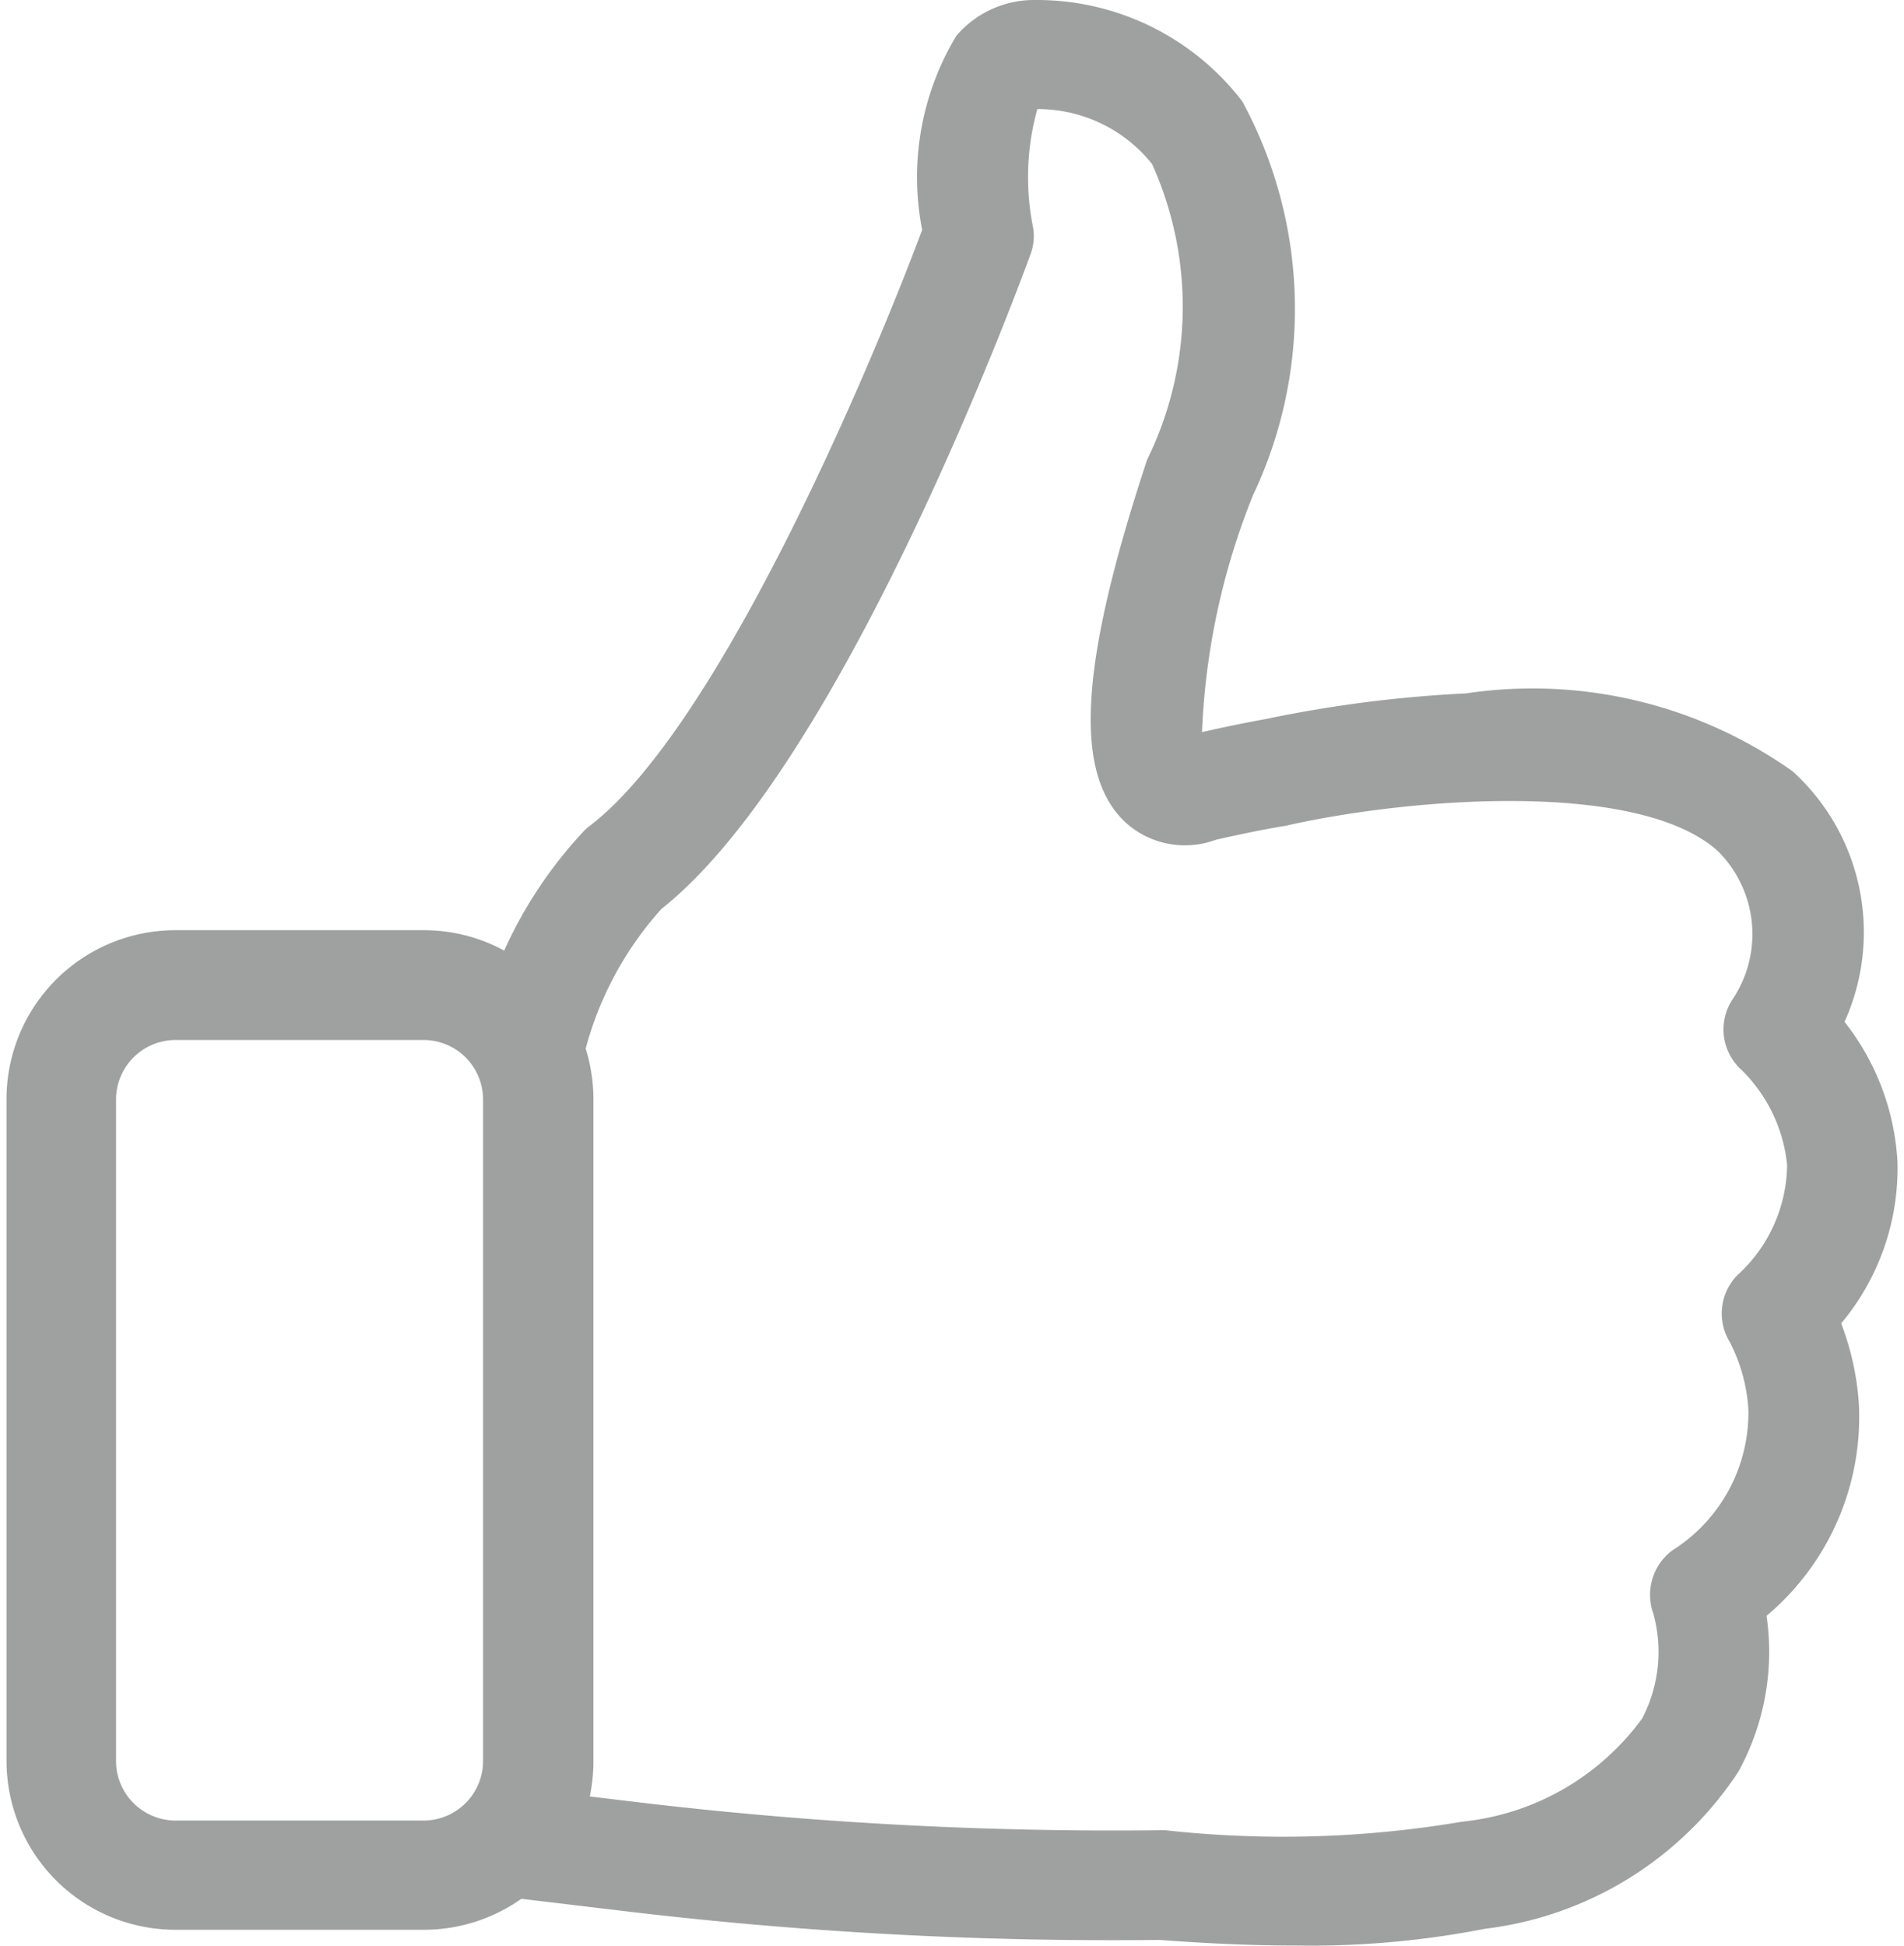 <svg xmlns="http://www.w3.org/2000/svg" width="17.438" height="17.824" viewBox="0 0 13.438 13.824">
  <g id="svgexport-7_-_2022-12-19T153518.712" data-name="svgexport-7 - 2022-12-19T153518.712" transform="translate(-6.675)">
    <g id="Group_48555" data-name="Group 48555" transform="translate(6.675 0)">
      <path id="Path_79536" data-name="Path 79536" d="M19.71,9.4a1.717,1.717,0,0,0,.4-1.148,1.763,1.763,0,0,0-.376-.994,1.545,1.545,0,0,0-.367-1.778,3.192,3.192,0,0,0-2.321-.555,9.072,9.072,0,0,0-1.422.182h0c-.145.026-.3.058-.454.093a5.043,5.043,0,0,1,.361-1.68,3.091,3.091,0,0,0-.075-2.8A1.838,1.838,0,0,0,13.983,0a.726.726,0,0,0-.558.254,1.945,1.945,0,0,0-.243,1.379c-.382,1.023-1.451,3.533-2.356,4.229a.309.309,0,0,0-.046.04,3.106,3.106,0,0,0-.567.85,1.193,1.193,0,0,0-.572-.145H7.878a1.2,1.2,0,0,0-1.2,1.2v4.7a1.2,1.2,0,0,0,1.2,1.2H9.641a1.2,1.2,0,0,0,.694-.22l.679.081a29.107,29.107,0,0,0,3.854.211c.344.026.668.04.968.04A6.486,6.486,0,0,0,17.18,13.7a2.514,2.514,0,0,0,1.8-1.116,1.769,1.769,0,0,0,.2-1.107,1.844,1.844,0,0,0,.656-1.5A1.953,1.953,0,0,0,19.71,9.4ZM7.878,12.931a.423.423,0,0,1-.422-.422v-4.7a.423.423,0,0,1,.422-.422H9.641a.423.423,0,0,1,.422.422v4.7a.423.423,0,0,1-.422.422H7.878ZM18.97,9.06a.389.389,0,0,0-.052.471,1.2,1.2,0,0,1,.133.483,1.157,1.157,0,0,1-.543,1,.394.394,0,0,0-.133.445,1.021,1.021,0,0,1-.078.746,1.808,1.808,0,0,1-1.278.734A7.616,7.616,0,0,1,14.911,13h-.04a28.535,28.535,0,0,1-3.758-.205h0l-.292-.035a1.225,1.225,0,0,0,.026-.254v-4.7a1.223,1.223,0,0,0-.055-.358,2.416,2.416,0,0,1,.538-.992c1.3-1.029,2.567-4.5,2.622-4.651a.366.366,0,0,0,.017-.194A1.807,1.807,0,0,1,14,.775a1.037,1.037,0,0,1,.815.39,2.462,2.462,0,0,1-.035,2.1c-.486,1.471-.526,2.246-.142,2.587a.63.63,0,0,0,.63.113c.176-.04.344-.075.5-.1l.038-.009c.888-.194,2.477-.312,3.03.191a.832.832,0,0,1,.1,1.055.387.387,0,0,0,.069.5,1.1,1.1,0,0,1,.321.674A1.074,1.074,0,0,1,18.97,9.06Z" transform="translate(-6.675 0)" fill="#9fa1a1"/>
    </g>
  </g>
</svg>
